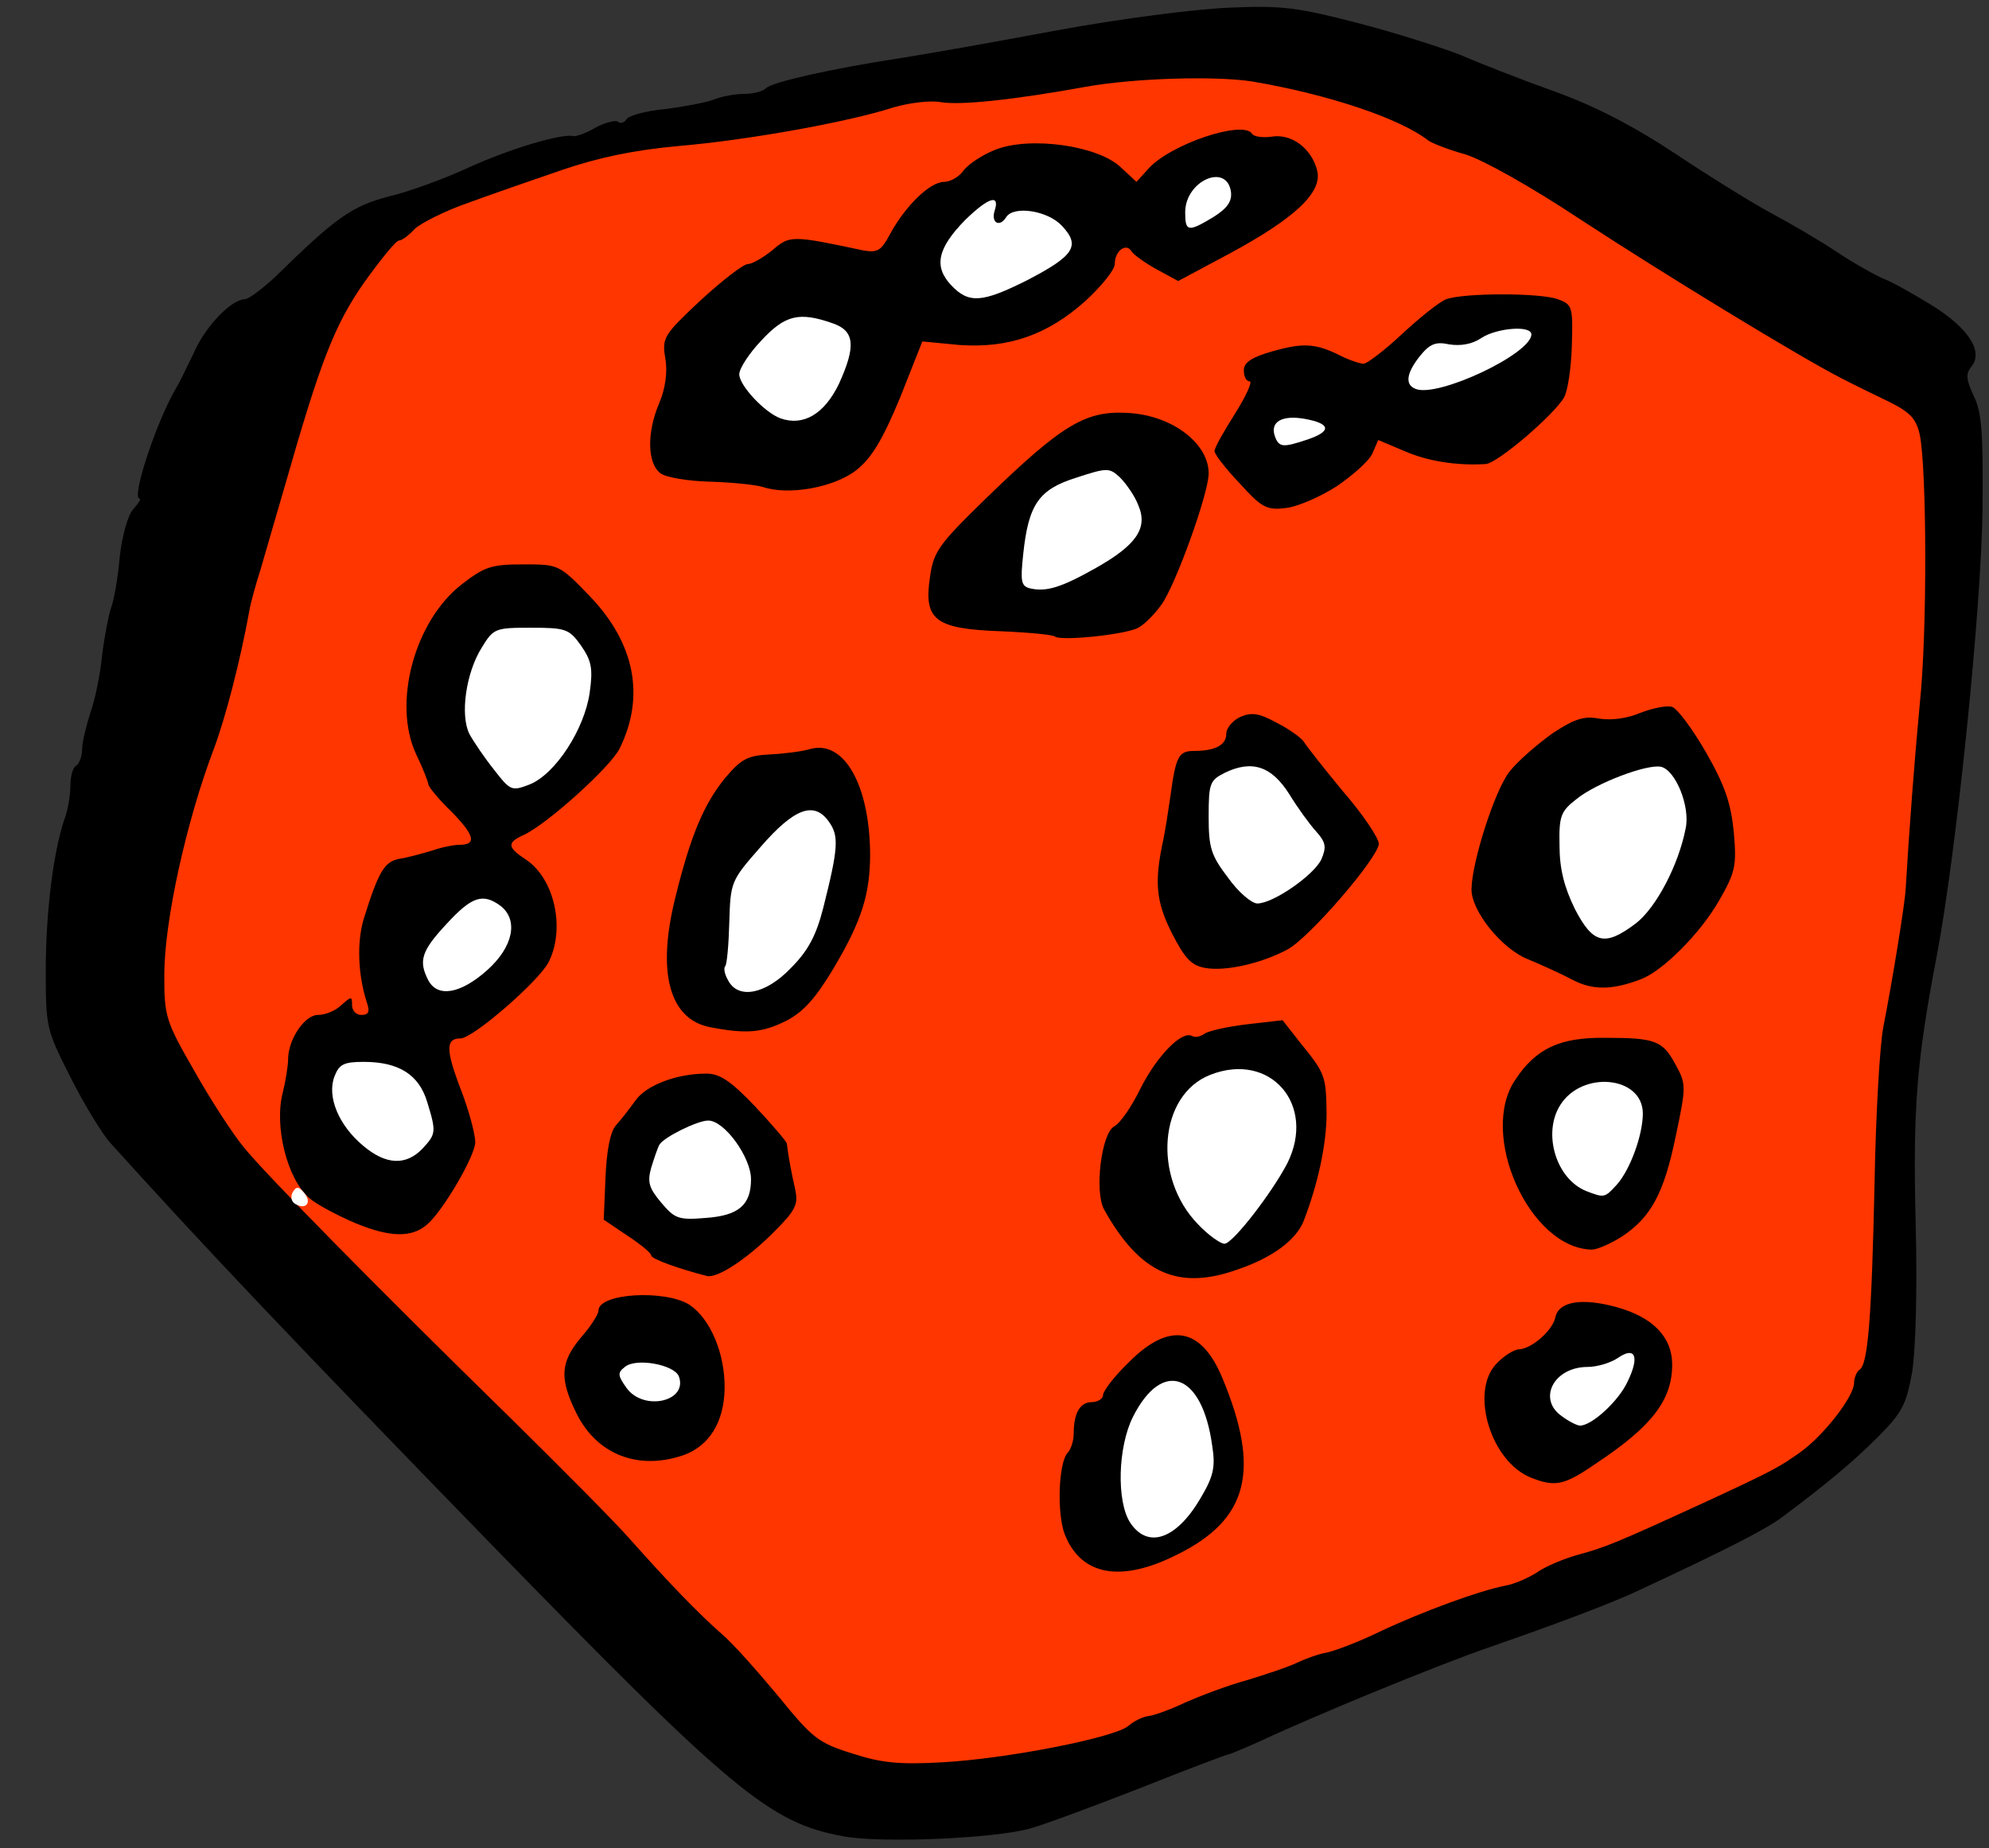 <?xml version="1.0" encoding="utf-8"?>
<!DOCTYPE svg PUBLIC "-//W3C//DTD SVG 20010904//EN" "http://www.w3.org/TR/2001/REC-SVG-20010904/DTD/svg10.dtd">
<svg version="1.0" xmlns="http://www.w3.org/2000/svg" width="339px" height="315px" viewBox="0 0 339 315" preserveAspectRatio="xMidYMid meet">
 <rect x="0" y="0" width="339" height="315" fill="#333333" stroke="none"/>
 <g fill="#000000">
  <path d="M143.7 313 c-12.5 -2.3 -18.8 -7.5 -60.2 -50 -35 -36 -48.9 -50.7 -64.8 -68.3 -1.3 -1.5 -4.4 -6.5 -6.7 -11.1 -4.1 -8.1 -4.2 -8.5 -4.2 -18.2 0 -9.9 1.3 -20.3 3.2 -25.8 0.6 -1.6 1 -4.2 1 -5.7 0 -1.5 0.4 -3.1 1 -3.4 0.5 -0.3 1 -1.6 1 -2.8 0 -1.2 0.7 -4 1.4 -6.2 0.8 -2.2 1.7 -6.6 2 -9.8 0.4 -3.2 1.1 -6.8 1.5 -8 0.5 -1.2 1.2 -5.2 1.5 -8.7 0.4 -3.7 1.4 -7.2 2.3 -8.2 0.9 -1 1.4 -1.8 1.1 -1.8 -1.5 0 2.9 -13.3 6.3 -19 0.5 -0.8 1.8 -3.5 3 -6 2 -4.5 6.3 -8.9 8.6 -9 0.7 0 2.9 -1.7 5.1 -3.7 10.5 -10.3 13.1 -12.1 19.4 -13.8 3.5 -0.8 9.7 -3.1 13.8 -5 6.8 -3.1 15.8 -5.8 17.7 -5.3 0.5 0.1 2.2 -0.5 3.9 -1.5 1.7 -0.9 3.5 -1.3 3.8 -0.9 0.4 0.3 1 0.1 1.4 -0.5 0.4 -0.6 3.3 -1.4 6.5 -1.7 3.2 -0.4 6.9 -1.1 8.3 -1.6 1.4 -0.6 3.8 -1 5.3 -1 1.5 0 3.1 -0.4 3.7 -1 1 -1 11.1 -3.3 22.9 -5.1 3.9 -0.6 15.8 -2.7 26.5 -4.7 10.8 -2 24 -3.7 29.7 -3.9 8.9 -0.4 11.6 0 22 2.7 6.5 1.7 14.3 4.2 17.3 5.4 3 1.3 10.1 4.1 15.7 6.1 7 2.5 13.6 5.9 21 10.8 6 4 13.3 8.5 16.3 10.1 3 1.6 8 4.5 11 6.5 3 2 6.6 4 8 4.6 1.4 0.5 5.1 2.6 8.2 4.5 6.3 3.9 8.9 7.9 6.8 10.5 -1 1.2 -0.9 2.2 0.4 5 1.4 2.8 1.6 6.4 1.5 19.2 -0.2 17.3 -4.5 58.9 -7.8 76.2 -3.4 17.8 -4.1 25.8 -3.6 45.6 0.3 11.5 0 21.5 -0.6 25.4 -1 5.5 -1.7 6.9 -5.8 11 -4.3 4.3 -8.7 8 -16.5 13.8 -2.7 2 -9.1 5.3 -24.1 12.3 -4.4 2.1 -13.6 5.6 -26 9.9 -8.4 2.9 -29.1 11.4 -38.3 15.7 -2.9 1.3 -5.5 2.4 -5.7 2.4 -0.3 0 -6.9 2.5 -14.7 5.6 -7.9 3.1 -16.5 6.3 -19.3 7.1 -6.2 1.7 -25.4 2.5 -31.8 1.3z m35.3 -18.5 c4.7 -1 9.6 -2.7 10.9 -3.7 1.3 -1 3 -1.8 3.7 -1.8 0.7 0 3.3 -0.9 5.6 -1.9 2.4 -1.1 7.2 -2.9 10.8 -4 9.2 -2.8 19.1 -6.5 24.2 -8.9 5.5 -2.6 15.4 -6.2 19.3 -6.9 1.7 -0.3 4.1 -1.4 5.5 -2.3 1.4 -1 4.5 -2.3 7 -3 4.5 -1.2 6.7 -2.1 21.5 -8.9 12.1 -5.6 12.7 -6 16.4 -8.6 4 -2.9 9 -9.4 9.1 -11.6 0 -0.8 0.5 -2 1.2 -2.7 0.8 -0.8 1.4 -9.3 2 -26.9 0.4 -16.1 1.3 -28.6 2.2 -33.3 1.9 -9 3.3 -21.6 4.6 -40.5 0.5 -7.7 1.2 -16.4 1.6 -19.3 0.8 -7.2 0.5 -28.9 -0.4 -33.1 -0.6 -2.7 -1.6 -3.8 -5.2 -5.6 -2.5 -1.2 -6.2 -3 -8.3 -4.1 -7.2 -3.7 -30.3 -17.8 -44.5 -27.1 -8.3 -5.5 -16.5 -10.1 -19.5 -11 -2.9 -0.8 -6.3 -2.3 -7.7 -3.2 -3.5 -2.5 -8.9 -4.8 -13 -5.6 l-3.5 -0.8 2.4 2 c1.9 1.5 2.5 3.2 2.9 7.5 0.4 5.2 0.2 5.7 -3 8.9 -4.7 4.6 -20.3 12.9 -24.3 12.9 -1.7 0 -3.9 -0.6 -4.9 -1.3 -1.7 -1.2 -2.3 -0.9 -5.8 2.9 -5.7 6.2 -11.6 8.7 -21.7 9.4 l-8.3 0.5 -3.7 8.9 c-2.7 6.7 -4.5 9.6 -7.3 11.9 -3.4 2.7 -4.3 3 -12 3 -10.4 0 -24.8 -1.3 -27 -2.4 -2.6 -1.4 -3.3 -8.7 -1.4 -15.2 0.9 -3 1.6 -7.5 1.6 -10 0 -4.2 0.4 -4.8 6.5 -10.6 3.6 -3.3 7.2 -6.1 8 -6.1 0.7 0 2.8 -1.2 4.5 -2.7 3.1 -2.6 3.3 -2.6 10.8 -1.6 6.5 0.9 7.9 0.8 8.7 -0.4 0.6 -0.9 1.9 -2.9 3 -4.7 1.2 -1.7 3.6 -3.6 5.4 -4.2 1.9 -0.6 3.9 -1.8 4.6 -2.7 0.6 -0.8 2.6 -2.2 4.5 -3.1 3.5 -1.6 3.4 -1.6 -4.5 -1.2 -4.4 0.2 -12 1.4 -17 2.5 -4.9 1.2 -15.3 2.8 -23 3.6 -10.1 1 -16.4 2.3 -22.5 4.4 -4.7 1.6 -11.9 4.1 -16 5.6 -4.1 1.4 -8.2 3.5 -9.3 4.5 -1 1.1 -2.2 2 -2.7 2 -1.4 0 -10.2 13 -12.1 18.1 -1.7 4.4 -7.2 22.4 -10.5 34.4 -0.7 2.8 -2.6 10.2 -4 16.5 -1.4 6.3 -3.7 14.2 -4.9 17.5 -4 10.7 -8.5 29.5 -8.5 35.7 0 3.4 1.1 6.4 5.1 13.3 7.4 13 7.4 13 8.9 3.8 1.6 -9.7 3.3 -13.3 6.3 -13.3 4.2 -0.1 6.7 -3.3 6.7 -8.6 0 -4.6 1.1 -9.2 3.4 -14.4 1.4 -3.2 2.5 -4 5.7 -4 1.4 0 3.4 -0.7 4.5 -1.5 1.8 -1.4 1.8 -1.6 0.2 -2.6 -1 -0.5 -1.8 -1.4 -1.8 -2 0 -0.5 -0.9 -2.9 -2 -5.1 -3 -6.2 -2.8 -16.9 0.6 -25.2 2 -5 3.6 -7.3 7.1 -10 4.5 -3.5 4.9 -3.6 13.5 -3.6 l8.8 0 5.4 5.5 c6.5 6.7 8.1 11.4 7.3 21.8 -0.6 9.2 -2.3 12.2 -10 18.7 l-6.3 5.3 1.8 3.5 c2.3 4.5 2.4 15.1 0.3 19.2 -1.5 2.8 -12 12.3 -14.6 13.2 -1 0.3 -0.9 1.4 0.4 4.6 0.9 2.3 1.7 6.8 1.7 10 0 5 -0.5 6.4 -3.9 11.2 -4.2 6.2 -7 8 -12.1 8 l-3.5 0 5.5 5.2 c3 2.8 9.9 9.4 15.3 14.7 5.5 5.3 9.4 8.6 8.8 7.4 -0.6 -1.2 -1.1 -4.6 -1.1 -7.5 0.1 -4.4 0.6 -5.9 3 -8.8 1.7 -1.9 3 -4 3 -4.6 0 -1.4 2.3 -2.4 5.5 -2.4 3.9 0 3.7 -1.6 -0.5 -4.4 l-4 -2.6 0 -10 c0 -8.1 0.3 -10.4 1.8 -11.9 0.9 -1.1 2.5 -3.1 3.5 -4.5 2.1 -3 7.2 -4.6 15.1 -4.6 5.5 0 6 0.2 10 4.3 6.4 6.4 7.5 8.6 8.2 16.4 0.7 6.9 0.6 7.3 -2.4 11 -1.6 2.1 -5.2 5.1 -7.9 6.8 l-5 2.9 2 4.4 c1.5 3.4 1.8 6.1 1.5 11.6 -0.5 11.3 -4.2 14.6 -15.9 14.6 -3.3 0 -5.9 0.4 -5.9 1 0 1.3 13.8 16.1 21.1 22.6 1.9 1.6 6.2 6.5 9.7 10.7 5.6 6.9 6.8 7.8 12.1 9.4 6.9 2.2 17.6 1.7 31.1 -1.2z m-55.3 -92.1 c0.3 -0.8 0 -2.6 -0.7 -4 -1.7 -3 -5.4 -3.2 -7.4 -0.2 -1.4 2 -1.4 2.4 0.1 4 2 2.2 7.1 2.4 8 0.2z m-54.3 -9.9 c0.9 -2.6 -1.1 -6.1 -4.3 -7.4 -2.9 -1.3 -5.1 -0.9 -5.1 0.9 0 1.5 6.1 8 7.5 8 0.7 0 1.5 -0.7 1.9 -1.5z m9.8 -29.2 c1 -0.9 1.8 -2.3 1.8 -3.1 0 -1.2 -0.6 -1 -2.5 0.8 -3.8 3.5 -3.1 5.8 0.7 2.3z m14.6 -38.7 c3.5 -5.3 4 -9 1.6 -12.4 -2.2 -3.2 -7.6 -3 -9.9 0.4 -3.5 5.4 -3.6 7.9 -0.3 12.9 1.7 2.5 3.6 4.4 4.2 4.2 0.6 -0.2 2.6 -2.5 4.4 -5.1z m44.2 -58.8 c1.1 -1.2 2 -2.5 2 -2.9 0 -0.4 0.3 -1.4 0.6 -2.3 0.4 -1.1 -0.2 -1.9 -1.7 -2.5 -1.9 -0.7 -3 -0.2 -5.6 2.2 l-3.3 3.1 2.2 2.3 c2.7 2.8 3.2 2.9 5.8 0.1z m35.1 -21.4 c4.3 -2.1 4.9 -2.7 3.8 -4 -0.8 -1 -1.5 -1.2 -2.3 -0.4 -0.5 0.5 -2.5 1 -4.4 1 -4 0 -6.7 2.7 -5 4.7 1.4 1.8 2.2 1.7 7.9 -1.3z m40.3 -25.1 c7.7 0.5 7.9 0.5 4.4 -0.8 -5.1 -1.9 -21.7 -2.2 -30.3 -0.6 -3.8 0.7 -9.5 1.6 -12.5 2 -5.5 0.7 -5.5 0.7 4 1.4 5.2 0.5 10.6 1.3 11.9 2 2.1 1 3.3 0.8 8.5 -1.7 5.5 -2.7 6.5 -2.8 14 -2.3z"/>
  <path d="M181.7 269 c-1.4 -1.1 -3.1 -3.7 -3.8 -5.7 -1.3 -4.2 -0.7 -16.9 1 -18.6 0.6 -0.6 1.1 -2.1 1.1 -3.3 0 -3.6 1.1 -5.4 3.1 -5.4 1 0 1.9 -0.6 1.9 -1.2 0 -0.7 2 -3.3 4.5 -5.7 3.7 -3.7 5.1 -4.4 9.2 -4.8 2.8 -0.2 5.8 0.2 7.3 0.9 2.9 1.5 6.2 7.7 8.6 16 1.4 4.9 1.5 6.7 0.5 11.9 -1.6 8 -4.1 11.3 -11.5 14.9 -7.5 3.8 -17.7 4.3 -21.9 1z m19.2 -15.6 c2.3 -3.6 2.8 -5.1 2.1 -7.2 -2.3 -7.7 -3.7 -8.1 -6.8 -1.8 -2.5 4.9 -2.8 8.7 -1 11.6 1.8 2.9 2.5 2.5 5.7 -2.6z"/>
  <path d="M258 254.9 c-1.4 -0.6 -3.6 -2.4 -5 -4.2 -2.1 -2.6 -2.6 -4.4 -2.9 -11 -0.3 -7.1 -0.1 -8.1 2 -10.3 1.2 -1.3 3 -2.4 3.8 -2.4 2.2 -0.1 5.8 -3.3 6.3 -5.6 0.6 -3.2 7.4 -4 15.3 -1.9 8.7 2.4 10.5 4.6 10.5 13.2 0 9.1 -2.3 12.6 -12.9 19.7 -4.3 2.9 -6.2 3.6 -10 3.5 -2.5 0 -5.7 -0.5 -7.1 -1z"/>
  <path d="M193.2 218.7 c-3.4 -2.6 -6 -5.7 -8.1 -9.9 -2 -4 -0.7 -17.7 1.9 -19.8 1 -0.8 3 -3.7 4.5 -6.5 4.7 -9 6.4 -9.9 21.3 -11.1 8.4 -0.7 8.4 -0.7 10.9 2.2 4.3 4.9 5.1 6.7 5.7 13 0.7 6.3 -1.1 17.1 -4 24 -2.6 6.2 -11.6 10.4 -22.5 10.4 -5.3 0 -7.1 -0.4 -9.7 -2.3z m22.2 -21.8 l2.5 -4.5 -1.9 -3.2 c-1.1 -1.8 -2.8 -3.2 -3.9 -3.2 -9.3 0 -12.9 11.3 -5.9 18.7 l2.2 2.3 2.2 -2.7 c1.3 -1.6 3.4 -4.9 4.8 -7.4z"/>
  <path d="M263.3 214.4 c-6.4 -3.2 -10.3 -12.1 -10.3 -23.5 0 -7.7 2.2 -12 8 -15.3 2.8 -1.7 5.1 -2 12.5 -2 5 0.1 10 0.4 11.1 0.8 5.3 1.6 6.7 10.5 3.8 23.7 -1.9 8.4 -4.2 12.6 -9 15.7 -4.1 2.6 -11.4 2.9 -16.1 0.6z m10.4 -16.6 c0.4 -0.7 1.3 -2.8 1.9 -4.5 0.9 -2.6 0.9 -3.5 -0.2 -4.4 -2 -1.6 -4.7 -0.7 -6.3 2.2 -1.3 2.4 -1.3 2.9 0.2 5.3 1.9 2.9 3.2 3.3 4.4 1.4z"/>
  <path d="M118.1 178.1 c-4.8 -0.9 -7 -4.3 -7.7 -12.2 -1.1 -11 4.4 -29.7 10.7 -36.7 3.5 -3.9 3.6 -3.9 12.7 -4.6 8.4 -0.7 9.4 -0.6 12.2 1.4 1.6 1.2 3.2 3.3 3.5 4.8 0.4 1.5 1.1 4.3 1.6 6.3 1.2 3.9 0.7 14.3 -0.9 20.2 -0.5 2 -2.9 6.9 -5.1 10.7 -5.1 8.6 -9.2 11.1 -17.8 10.9 -3.2 -0.1 -7.3 -0.4 -9.2 -0.8z m15.3 -17.5 c3.1 -4.1 6.5 -16.1 4.9 -17.7 -0.7 -0.7 -2.3 0.5 -5.5 4.3 -5.5 6.5 -6 8 -5.2 13.4 0.7 4.9 2 4.9 5.8 0z"/>
  <path d="M265 170 c-1.9 -1 -5.4 -2.6 -7.6 -3.5 -5.9 -2.4 -9.8 -8.4 -9.8 -15 0.1 -7.3 3.6 -19.1 6.8 -23.1 4.3 -5.5 10.3 -8.8 17.1 -9.6 3.3 -0.4 7.7 -1 9.7 -1.4 6.5 -1.1 8.1 -0.1 12.7 8.1 4 7 4.4 8.2 4.9 16.4 0.4 8.6 0.4 9.1 -2.7 14.5 -7.5 13.1 -20.8 18.9 -31.1 13.6z m12.7 -17.3 c1.2 -1 3.1 -4.3 4.3 -7.3 1.9 -4.6 2.1 -5.8 1 -8.3 -1.1 -2.7 -1.3 -2.8 -4.3 -1.8 -1.8 0.6 -4.7 2.2 -6.4 3.5 -4 2.8 -4.3 6.1 -1.1 12.6 2.2 4.6 2.7 4.7 6.5 1.3z"/>
  <path d="M202.5 168.1 c-2.4 -0.5 -3.6 -1.7 -5.8 -6.1 -2.4 -4.9 -2.7 -6.3 -2.3 -13 0.3 -6.9 2 -18.1 3.2 -22.2 0.3 -1.1 1.5 -1.8 2.9 -1.8 3.6 0 5.5 -1 5.5 -2.9 0 -2.1 3.9 -4.1 7.8 -4.1 2.9 0 10.3 3.5 11.4 5.4 0.4 0.7 3.4 4.5 6.7 8.5 5.6 6.6 6.1 7.6 6.1 11.9 0 4.3 -0.5 5.3 -6.3 12.1 -6.7 7.8 -9.5 9.8 -16.7 11.8 -4.9 1.3 -7.8 1.4 -12.5 0.4z m16.5 -20.9 l2.2 -1.8 -3.6 -5.7 c-4 -6.2 -3.9 -6.2 -6.7 -4.7 -2.8 1.5 -2.5 6.6 0.7 10.7 2.9 3.8 4.3 4.1 7.4 1.5z"/>
  <path d="M177.8 113.8 c-0.3 -2.2 -0.9 -2.3 -9.5 -2.8 -11.3 -0.6 -13.3 -2 -13.3 -9 0 -9.5 0.8 -11 10.2 -20.2 13.5 -13.1 16.6 -14.8 26.7 -14.8 4.4 0.1 7.7 0.7 10.1 1.9 l3.5 1.9 1.7 -2.9 c1 -1.6 1.8 -4.4 1.8 -6.3 0 -3.2 0.2 -3.4 6 -5.1 5.2 -1.6 6.7 -1.7 11.5 -0.6 5.3 1.2 5.5 1.2 9 -1.6 1.9 -1.5 3.5 -3.1 3.5 -3.4 0 -0.4 1.5 -1.4 3.4 -2.3 3.9 -1.8 21.7 -2.3 26 -0.6 2.6 0.9 2.6 1.1 2.6 10.7 -0.1 5.8 -0.6 10.6 -1.3 11.9 -1.9 3.2 -10 10.2 -13.2 11.4 -3.1 1.2 -14.7 0.4 -17.7 -1.1 -1.1 -0.6 -2 -0.5 -2.5 0.4 -0.4 0.7 -3 2.9 -5.8 4.7 -4.1 2.8 -6.2 3.5 -11.4 3.8 -5.8 0.4 -6.6 0.2 -8.2 -1.9 -1.4 -1.9 -1.9 -2.1 -2.3 -0.9 -7 20.8 -8.9 23.4 -17.9 24.5 -4.7 0.6 -5.7 1.1 -5.7 2.6 0 1.5 -0.7 1.9 -3.4 1.9 -2.8 0 -3.5 -0.4 -3.8 -2.2z m11.5 -23.8 c1.7 -1.6 1.7 -1.7 0 -3.9 -1.6 -1.9 -2.1 -2.1 -5.1 -1 -3.6 1.2 -6.2 5.2 -6.2 9.4 l0 2.7 4.8 -2.7 c2.6 -1.5 5.5 -3.5 6.5 -4.5z"/>
 </g>
 <g fill="#ff3600">
  <path d="M145.3 298.9 c-5.8 -1.8 -6.8 -2.6 -12.5 -9.6 -3.5 -4.2 -7.8 -9.1 -9.7 -10.7 -4.3 -3.8 -9.1 -8.8 -15.6 -16.1 -2.7 -3.1 -12 -12.4 -20.5 -20.8 -22.6 -22.1 -41.8 -41.6 -45.5 -46.2 -1.8 -2.2 -5.6 -8 -8.4 -13 -4.9 -8.5 -5.1 -9.3 -5.1 -16.3 0 -9.1 3.7 -26.1 8.5 -38.7 1.9 -5.1 4.4 -14.6 6 -23.4 0.2 -1.3 1.1 -4.5 1.9 -7 0.7 -2.5 2.6 -8.9 4.1 -14.1 6.1 -21.4 8.5 -27.6 13.6 -34.9 2.8 -3.9 5.4 -7.1 5.9 -7.1 0.5 0 1.7 -0.9 2.7 -2 1.1 -1 5.2 -3.1 9.3 -4.5 4.1 -1.5 11.3 -4 16 -5.6 5.9 -2 11.9 -3.3 19.5 -4 11.9 -1 29.1 -4.1 36.8 -6.6 2.8 -0.8 6.2 -1.2 8 -0.9 3.3 0.6 12.6 -0.4 24.7 -2.6 8.4 -1.5 22.2 -1.9 28.5 -0.9 12.9 2.2 25.2 6.3 30 10.1 0.6 0.4 3.3 1.5 6.2 2.3 3 0.9 11.2 5.5 19.5 11 14.2 9.3 37.3 23.4 44.5 27.1 2.1 1.1 5.8 2.9 8.3 4.1 3.6 1.8 4.6 2.9 5.2 5.6 1.2 5.8 1.3 33.8 0 45.9 -0.9 9.6 -1.8 21.3 -2.4 31.5 -0.1 2.4 -2.3 15.9 -3.8 23.5 -0.6 3 -1.3 15 -1.5 26.5 -0.5 22.9 -1.1 31.2 -2.6 32 -0.5 0.4 -0.9 1.4 -0.9 2.3 -0.1 2.3 -5 8.7 -9.1 11.7 -3.7 2.6 -4.3 3 -16.4 8.6 -14.8 6.8 -17 7.7 -21.5 8.9 -2.5 0.7 -5.6 2 -7 3 -1.4 0.9 -3.8 2 -5.5 2.3 -4.2 0.8 -13.9 4.3 -21.5 7.9 -3.5 1.7 -7.5 3.2 -8.9 3.5 -1.3 0.2 -3.5 1 -5 1.7 -1.4 0.7 -5.3 2 -8.6 3 -3.3 0.9 -8 2.7 -10.5 3.8 -2.5 1.2 -5.3 2.2 -6.2 2.3 -1 0.1 -2.6 0.9 -3.5 1.7 -2.4 2 -20.7 5.6 -31.8 6.2 -7.2 0.4 -10.3 0.1 -15.2 -1.5z m55.3 -33.9 c12.2 -6 14.3 -14.4 7.7 -30.2 -3.6 -8.6 -9 -9.5 -15.8 -2.7 -2.5 2.4 -4.5 5 -4.5 5.7 0 0.6 -0.9 1.2 -1.9 1.2 -2 0 -3.1 1.8 -3.1 5.4 0 1.2 -0.5 2.7 -1 3.2 -1.6 1.6 -1.9 10.5 -0.5 14 2.8 7 9.6 8.2 19.1 3.4z m71.5 -15.6 c9.5 -6.3 12.9 -10.8 12.9 -16.8 0 -4.7 -3.3 -8.1 -9.5 -9.8 -5.8 -1.6 -9.8 -1 -10.4 1.7 -0.4 2.2 -4 5.4 -6.2 5.5 -0.8 0 -2.6 1.1 -3.9 2.5 -4.5 4.8 -0.9 16.7 6 19.4 4.1 1.6 5.6 1.3 11.1 -2.5z m-155.5 -1.4 c4.3 -1.6 6.8 -5.6 6.9 -11.3 0.1 -5.9 -2.4 -11.9 -6 -14.3 -4.1 -2.6 -15.5 -2 -15.5 1 0 0.6 -1.3 2.7 -3 4.6 -3.5 4.2 -3.7 7 -0.7 13 3.5 7 10.6 9.7 18.3 7z m15.2 -37.9 c3.9 -3.9 4.3 -4.8 3.7 -7.5 -0.6 -2.7 -1.1 -5.2 -1.4 -7.7 -0.1 -0.4 -2.5 -3.2 -5.4 -6.3 -4.1 -4.3 -6 -5.6 -8.3 -5.6 -5.1 0 -10.3 2 -12.1 4.6 -1 1.4 -2.5 3.3 -3.3 4.2 -1 1.1 -1.6 4.3 -1.8 8.9 l-0.3 7.2 4 2.7 c2.3 1.5 4.1 3 4.1 3.4 0 0.6 4.8 2.3 9.5 3.5 1.8 0.4 6.8 -2.9 11.3 -7.4z m79.1 6.3 c5.9 -2 10 -5 11.3 -8.3 2.4 -6.2 3.9 -13 3.9 -18.4 -0.1 -6.3 -0.2 -6.7 -4.6 -12.1 l-2.9 -3.7 -6.1 0.7 c-3.3 0.4 -6.5 1.1 -7.2 1.6 -0.7 0.5 -1.6 0.7 -2.1 0.4 -1.7 -1 -5.9 3.2 -8.8 8.9 -1.5 3.1 -3.5 6 -4.5 6.5 -2.2 1.2 -3.4 11.2 -1.7 14.2 6.1 10.9 12.6 13.8 22.7 10.2z m65.5 -5.6 c5 -3.3 7.2 -7.4 9.2 -17.1 1.8 -8.5 1.8 -8.9 0 -12.2 -2.2 -4.1 -3.4 -4.6 -12 -4.6 -7.7 -0.1 -11.8 1.8 -15.3 7.1 -6.4 9.3 2.4 28.8 13 29 0.9 0 3.2 -1 5.1 -2.2z m-203.7 -2 c2.7 -2.2 8.3 -11.8 8.3 -14.1 0 -1.4 -1.1 -5.5 -2.5 -9.1 -2.6 -6.8 -2.5 -8.6 0 -8.6 2.1 0 13.3 -9.7 15 -13 2.9 -5.7 1 -14.3 -3.9 -17.5 -3.2 -2.1 -3.2 -2.9 -0.3 -4.2 3.9 -1.8 14.7 -11.5 16.3 -14.7 4.4 -8.9 2.6 -18 -5.1 -26 -5.2 -5.4 -5.3 -5.4 -11.3 -5.4 -5.5 0 -6.6 0.4 -10.5 3.4 -8.1 6.3 -11.8 20.3 -7.8 28.9 1.2 2.5 2.1 4.8 2.1 5.2 0.1 0.5 1.8 2.6 4 4.7 3.9 4 4.3 5.6 1.3 5.6 -0.9 0 -3 0.4 -4.7 1 -1.7 0.5 -4.2 1.2 -5.6 1.4 -2.5 0.5 -3.5 2.2 -6 10.2 -1.2 4 -1 9.5 0.5 14.2 0.6 1.7 0.3 2.2 -0.9 2.2 -0.9 0 -1.6 -0.7 -1.6 -1.7 0 -1.5 -0.1 -1.5 -1.8 0 -1 1 -2.8 1.7 -4 1.7 -2.3 0 -5.1 4.2 -5.1 7.6 0 1 -0.4 3.6 -0.9 5.6 -1.5 5.7 0.7 14.7 4.5 18 1.1 1 4.6 2.9 7.9 4.3 5.8 2.4 9.5 2.5 12.1 0.3z m61.3 -34.8 c2.9 -1.5 5 -3.8 8.1 -9 4.8 -8.1 6.2 -12.6 6.2 -19.5 -0.1 -11.8 -4.5 -19.5 -10.3 -17.8 -1.4 0.4 -4.5 0.8 -6.9 0.9 -3.7 0.2 -4.8 0.8 -7.5 4 -3.6 4.4 -5.9 9.8 -8.5 20.4 -3.2 12.8 -1 20.8 6 22.1 6.2 1.2 8.9 0.9 12.9 -1.1z m145.7 -7.1 c3.7 -1.4 10.1 -7.8 13.3 -13.4 2.8 -4.9 3 -5.9 2.5 -11.7 -0.5 -4.9 -1.5 -7.9 -4.7 -13.5 -2.3 -4 -4.9 -7.5 -5.8 -7.8 -0.9 -0.3 -3.3 0.2 -5.4 1 -2.3 1 -5 1.3 -7 1 -2.6 -0.5 -4.2 0 -8 2.5 -2.5 1.8 -5.9 4.7 -7.3 6.5 -2.5 3.1 -6.4 15.3 -6.5 20 -0.1 3.7 5.1 10.2 9.6 12 2.2 0.9 5.7 2.5 7.6 3.5 3.4 1.8 6.8 1.8 11.7 -0.1z m-60.2 -5.1 c3.7 -2 15.5 -15.7 15.5 -18 0 -0.9 -2.7 -5 -6.1 -8.9 -3.3 -4 -6.3 -7.8 -6.7 -8.5 -0.4 -0.6 -2.4 -2.1 -4.6 -3.2 -3.1 -1.7 -4.3 -1.8 -6.2 -1 -1.3 0.6 -2.4 1.9 -2.4 2.9 0 1.9 -1.9 2.9 -5.5 2.9 -2.6 0 -3.1 0.9 -4 7.6 -0.4 2.7 -0.9 6 -1.2 7.4 -1.6 7.3 -1.3 10.6 1.4 16 2.3 4.5 3.4 5.6 5.8 6 3.4 0.6 9.6 -0.8 14 -3.2z m-25.5 -54.8 c1 -0.5 2.8 -2.3 4 -4 2.4 -3.4 8 -18.9 8 -22.3 0 -5.1 -6.1 -9.8 -13.5 -10.3 -7.4 -0.5 -11.3 1.8 -24.5 14.6 -8 7.8 -8.9 9 -9.5 13.4 -1.1 7.3 0.9 8.8 12.1 9.2 4.8 0.2 8.9 0.6 9.2 0.9 0.9 0.8 12 -0.3 14.2 -1.5z m33.8 -24.1 c2.8 -1.9 5.6 -4.4 6.1 -5.6 l1 -2.3 4.5 1.9 c3.9 1.7 8.8 2.5 13.8 2.2 2 -0.1 11.7 -8.4 13.4 -11.4 0.6 -1.1 1.2 -5 1.3 -8.8 0.2 -6.6 0.1 -7 -2.4 -7.9 -3 -1.1 -15.9 -1.1 -19 0 -1.1 0.4 -4.5 3.1 -7.5 5.9 -3 2.8 -6 5.1 -6.6 5.1 -0.6 0 -2.4 -0.6 -4 -1.4 -4.2 -2.1 -6.3 -2.2 -11.6 -0.7 -3.5 1 -4.8 1.9 -4.8 3.2 0 1.1 0.4 1.9 1 1.9 0.5 0 -0.6 2.5 -2.5 5.5 -1.9 3 -3.5 5.8 -3.5 6.4 0 0.5 1.9 3 4.3 5.5 3.7 4.1 4.6 4.6 7.8 4.2 2 -0.2 5.9 -1.9 8.7 -3.7z m-81.8 -2.8 c2.6 -2.1 4.4 -5.1 7.4 -12.3 l3.8 -9.6 6.3 0.6 c8.4 0.6 15 -1.7 21.5 -7.5 2.7 -2.5 5 -5.3 5 -6.3 0 -2.3 2 -3.7 2.9 -2.1 0.4 0.6 2.4 2 4.4 3.1 l3.5 1.9 8.8 -4.7 c11.1 -6 15.8 -10.4 14.9 -14.1 -0.9 -3.7 -4.3 -6.4 -7.8 -5.8 -1.5 0.2 -3 0 -3.3 -0.5 -1.5 -2.4 -14.1 1.8 -17.8 6.1 l-1.9 2.1 -2.7 -2.5 c-3.9 -3.7 -15.4 -5.3 -21.3 -3 -2.3 0.9 -4.7 2.5 -5.5 3.6 -0.7 1 -2.2 1.9 -3.3 1.9 -2.4 0 -6.6 4.1 -9.2 8.9 -1.5 2.8 -2.1 3.2 -4.5 2.8 -12.2 -2.6 -12.6 -2.6 -15.5 -0.1 -1.6 1.3 -3.5 2.4 -4.2 2.4 -0.8 0 -4.4 2.8 -8.1 6.2 -6.3 5.9 -6.6 6.4 -6 9.9 0.4 2.3 0 5.1 -1 7.5 -2.2 5.1 -2.1 10.4 0.2 12.1 1 0.7 4.7 1.3 8.3 1.4 3.6 0.1 7.7 0.5 9.1 0.9 4.4 1.5 12.2 0.1 16 -2.9z"/>
 </g>
 <g fill="#ffffff">
  <path d="M192.6 259.5 c-2.3 -3.6 -2.1 -12.8 0.5 -18 5 -9.9 11.8 -7.5 13.5 4.9 0.6 3.7 0.2 5.3 -2 9 -4.1 7 -9 8.7 -12 4.1z"/>
  <path d="M266.2 241.4 c-4.2 -2.9 -1.4 -8.4 4.4 -8.4 1.6 0 3.9 -0.7 5.1 -1.5 3 -2.1 3.8 -0.3 1.7 4 -1.5 3.3 -6.1 7.5 -8.1 7.5 -0.5 0 -1.9 -0.7 -3.1 -1.6z"/>
  <path d="M106.8 236.6 c-1.5 -2.1 -1.6 -2.6 -0.3 -3.6 1.9 -1.6 8.4 -0.4 9.2 1.6 1.6 4.3 -6 6 -8.9 2z"/>
  <path d="M204.2 208.7 c-7.8 -8 -6.7 -22.1 2.1 -25.5 10.2 -4 18.1 5.1 13.1 15.1 -2.6 5 -9.3 13.7 -10.7 13.7 -0.7 0 -2.8 -1.5 -4.5 -3.3z"/>
  <path d="M112.7 205 c-2.1 -2.5 -2.4 -3.5 -1.7 -6 0.5 -1.6 1.1 -3.4 1.4 -3.9 0.8 -1.3 6.5 -4.1 8.3 -4.1 2.8 0 7.3 6.3 7.3 10 0 4.4 -2.1 6.2 -7.7 6.6 -4.7 0.4 -5.3 0.1 -7.6 -2.6z"/>
  <path d="M50.3 205.2 c-0.7 -0.4 -0.8 -1.3 -0.4 -2 0.6 -1 1 -1 2 0.2 1.3 1.6 0.2 2.9 -1.6 1.8z"/>
  <path d="M270.3 203 c-5.1 -2.1 -7.4 -9.8 -4.4 -14.6 3.7 -6 14.1 -5 14.1 1.4 0 3.7 -2.2 9.7 -4.5 12.2 -2 2.2 -2.1 2.2 -5.2 1z"/>
  <path d="M61.9 195.3 c-4.2 -3.5 -6.2 -8.4 -4.9 -11.8 0.8 -2.1 1.6 -2.5 5 -2.5 6 0 9.4 2.2 10.8 6.8 1.6 5.2 1.5 5.5 -0.8 8 -2.8 2.9 -6.2 2.8 -10.1 -0.5z"/>
  <path d="M73 167.1 c-1.7 -3.3 -1.2 -5 3.1 -9.6 4.3 -4.7 6.2 -5.3 9.2 -3.1 3.1 2.4 2.2 7 -2.3 11 -4.5 4 -8.4 4.7 -10 1.7z"/>
  <path d="M124.1 167.1 c-0.6 -1 -0.8 -2.1 -0.5 -2.4 0.3 -0.3 0.6 -3.7 0.7 -7.5 0.2 -6.9 0.3 -7.1 5.3 -12.8 5.8 -6.7 9.2 -7.9 11.7 -4.3 1.7 2.4 1.6 4.4 -1 14.7 -1.2 4.7 -2.6 7.3 -5.5 10.2 -4.3 4.5 -9 5.4 -10.7 2.1z"/>
  <path d="M268.4 154.9 c-1.8 -3.7 -2.6 -6.8 -2.6 -10.8 -0.1 -5 0.2 -5.8 2.9 -7.9 3.3 -2.7 12 -6 14.4 -5.5 2.5 0.6 5 6.8 4.2 10.5 -1.2 6.2 -5 13.5 -8.5 16.2 -5.3 4 -7.3 3.5 -10.4 -2.5z"/>
  <path d="M209.3 149.6 c-2.9 -3.8 -3.3 -5.1 -3.3 -10.4 0 -5.7 0.2 -6.2 2.8 -7.5 4.6 -2.2 7.9 -1.1 10.9 3.6 1.4 2.3 3.5 5.2 4.6 6.4 1.7 1.9 1.8 2.7 0.9 4.8 -1.3 2.7 -8.2 7.5 -10.9 7.5 -1 0 -3.3 -2 -5 -4.4z"/>
  <path d="M84.2 131.2 c-1.6 -2 -3.5 -4.8 -4.2 -6.1 -1.6 -3.2 -0.6 -10.4 2.1 -14.7 2 -3.3 2.3 -3.4 8.4 -3.4 5.9 0 6.5 0.2 8.5 3 1.8 2.6 2.1 3.9 1.5 8.1 -0.9 6.2 -5.8 13.8 -10.2 15.6 -3.1 1.2 -3.3 1.1 -6.1 -2.5z"/>
  <path d="M175.6 100.3 c-1.6 -0.4 -1.7 -1.2 -1.2 -5.9 0.9 -8.5 2.7 -11 9.1 -13 5.2 -1.7 5.6 -1.7 7.4 0 1 1 2.5 3.1 3.1 4.7 1.7 3.9 -0.3 6.8 -7.2 10.7 -6 3.4 -8.5 4.1 -11.2 3.5z"/>
  <path d="M217.3 74.4 c-0.9 -2.5 1.2 -3.7 5.1 -3 4.4 0.8 4.6 2.1 0.5 3.5 -4.2 1.4 -4.9 1.4 -5.6 -0.5z"/>
  <path d="M133 71.3 c-2.7 -1 -7 -5.6 -7 -7.5 0 -1 1.7 -3.6 3.8 -5.8 4 -4.3 6.4 -4.9 12.1 -2.9 3.8 1.3 4 3.9 1.1 10.3 -2.5 5.2 -6.1 7.3 -10 5.9z"/>
  <path d="M241.3 66.3 c-1.9 -0.7 -1.6 -2.7 0.7 -5.6 1.7 -2.1 2.7 -2.5 5 -2 1.9 0.3 3.9 0 5.5 -1.1 2.6 -1.7 8.5 -2.2 8.5 -0.6 0 3.3 -15.9 10.8 -19.7 9.3z"/>
  <path d="M162.1 48.6 c-3 -3.2 -2.3 -6.3 2.4 -11.1 4 -3.9 6 -4.5 5 -1.5 -0.6 2 0.9 2.8 2 1 1.3 -2 7.1 -1.1 9.5 1.5 3.2 3.4 2.1 5.1 -6 9.3 -7.6 3.8 -9.9 4 -12.9 0.8z"/>
  <path d="M202 36.2 c0 -5.4 7.1 -8.5 7.8 -3.5 0.2 1.6 -0.6 2.8 -3 4.3 -4.3 2.6 -4.8 2.5 -4.8 -0.8z"/>
 </g>
</svg>